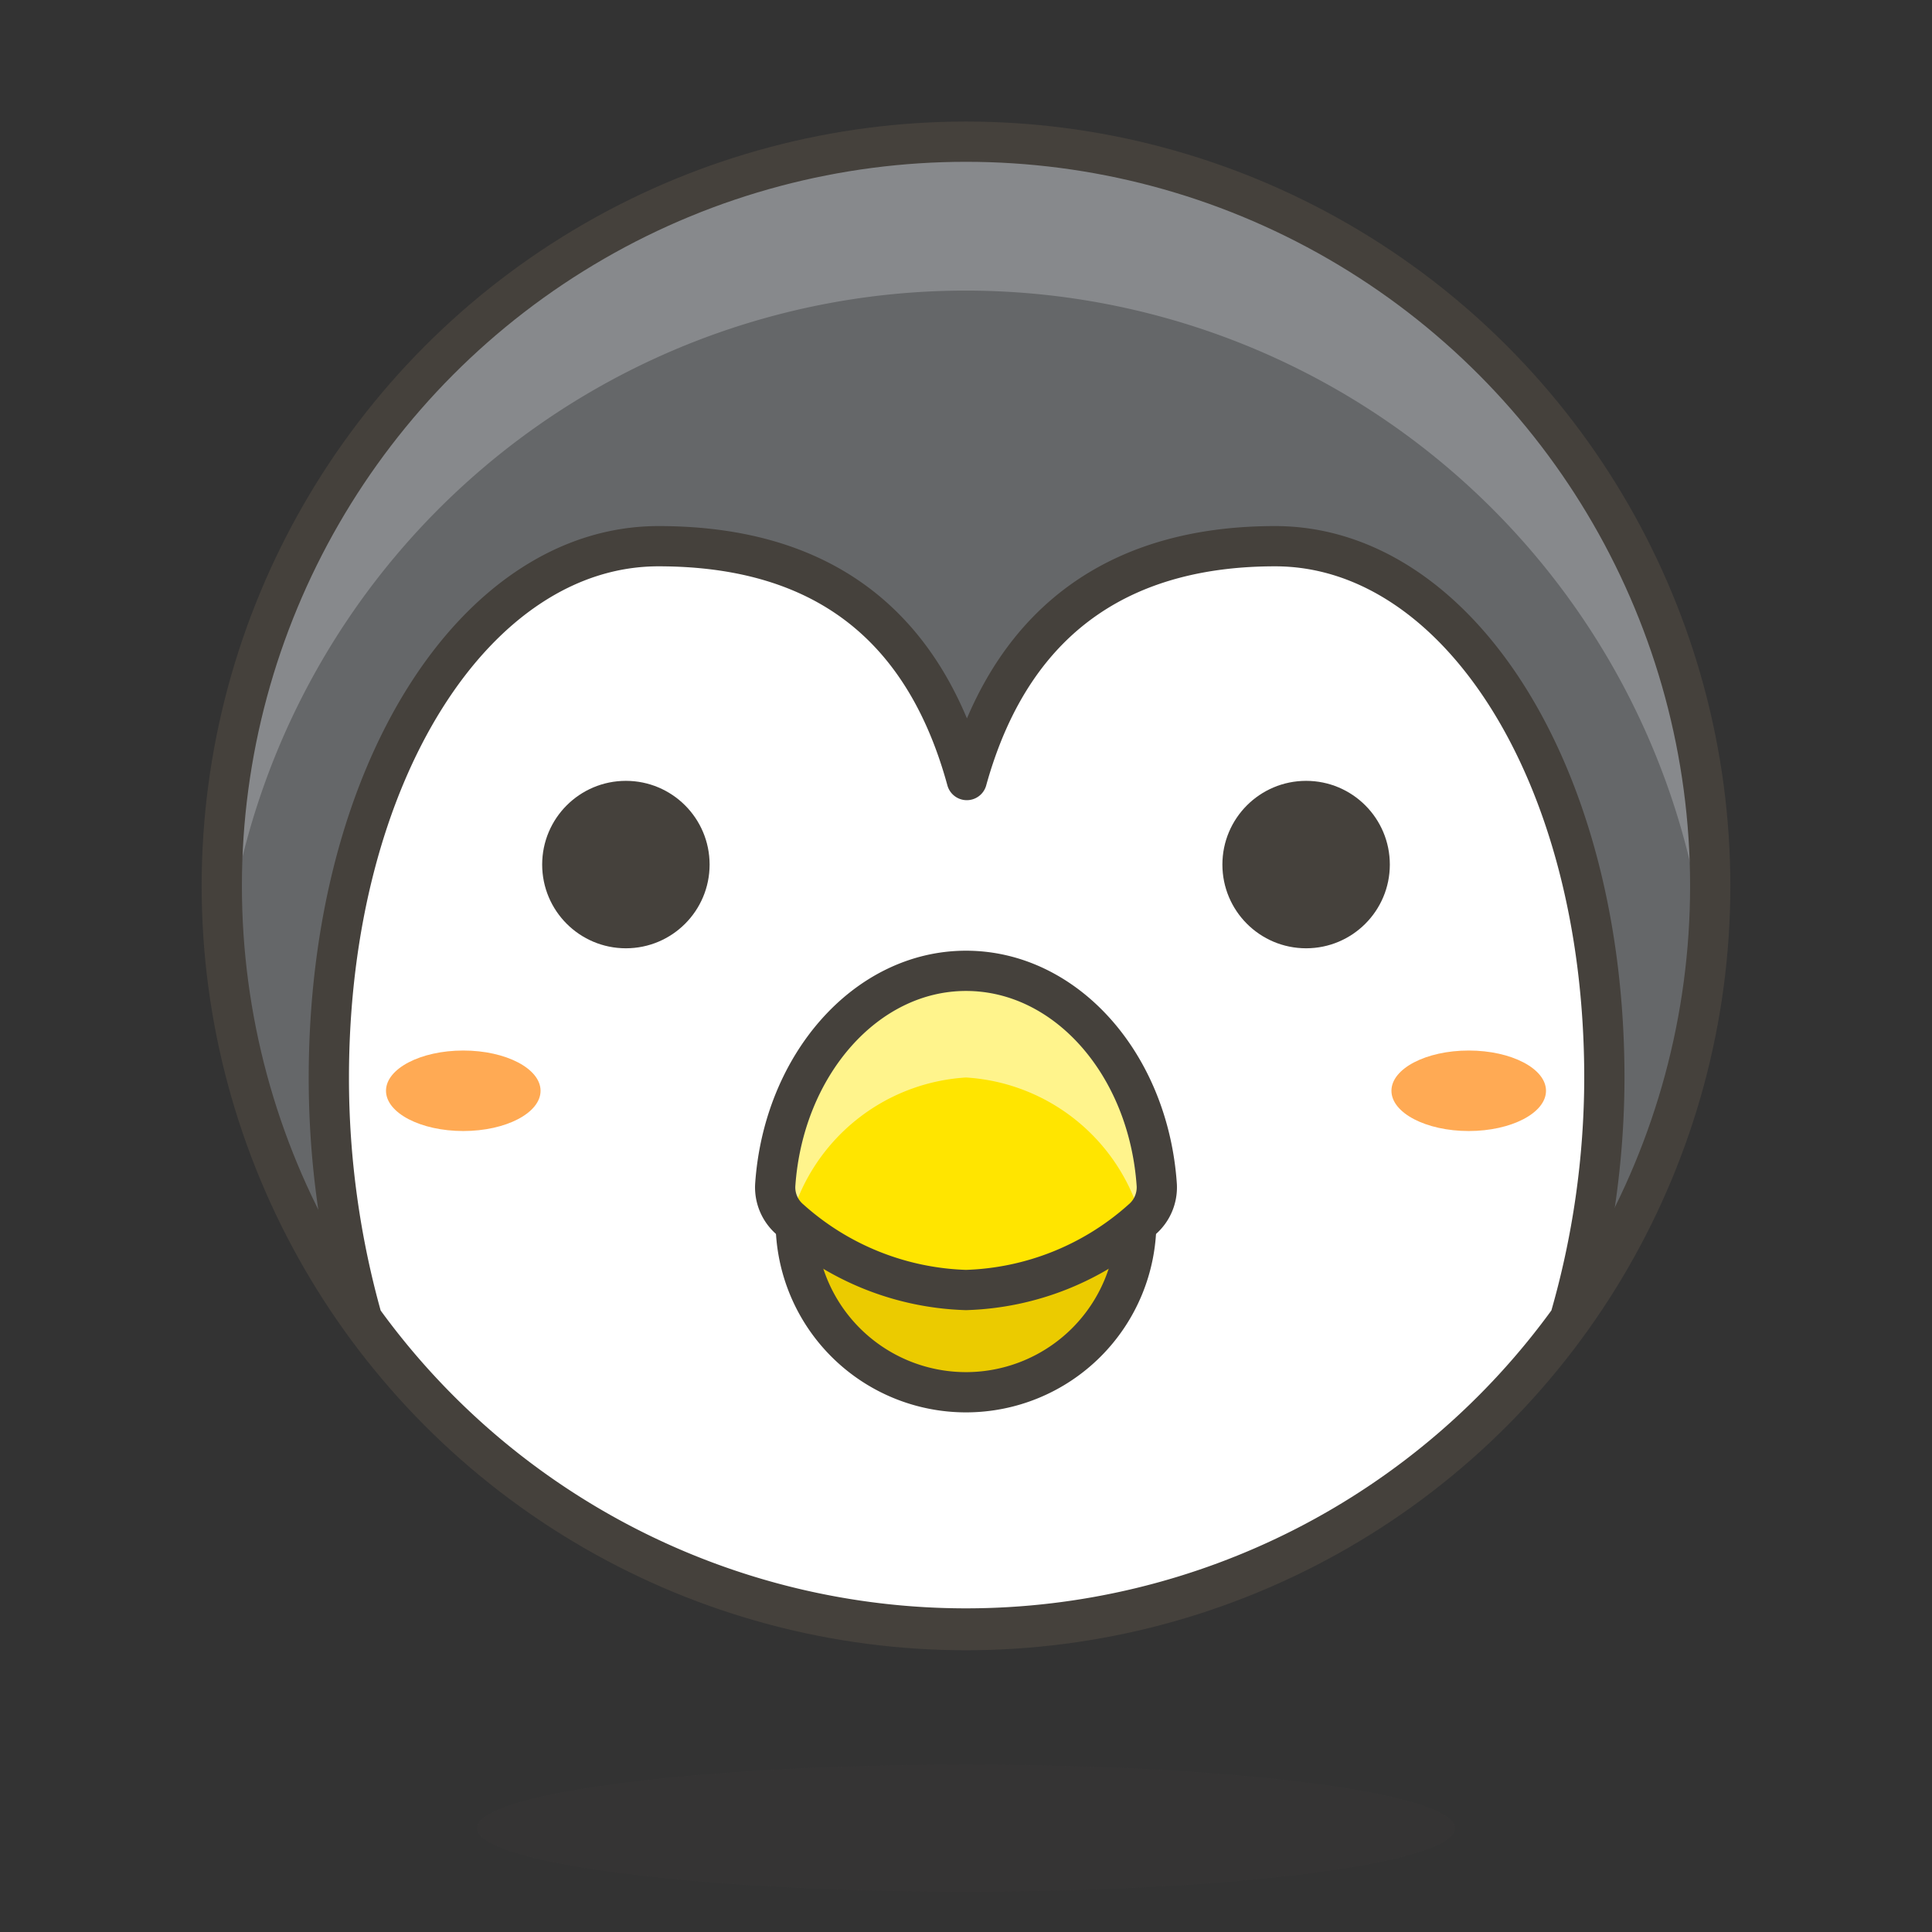 <svg id="Icons" xmlns="http://www.w3.org/2000/svg" viewBox="0 0 48 48"><rect x="0" y="0" width="48" height="48" fill="#333333" stroke="none"/><defs><style>.cls-1{fill:#656769;}.cls-2{fill:#87898c;}.cls-3{fill:none;}.cls-3,.cls-4,.cls-6,.cls-8{stroke:#45413c;stroke-linecap:round;stroke-linejoin:round;}.cls-4{fill:#fff;}.cls-5,.cls-6{fill:#45413c;}.cls-5{opacity:0.15;}.cls-7{fill:#ffaa54;}.cls-8{fill:#ebcb00;}.cls-9{fill:#ffe500;}.cls-10{fill:#fff48c;}</style></defs><title>488-penguin-2</title><g id="_Group_" data-name="&lt;Group&gt;"><circle id="_Path_" data-name="&lt;Path&gt;" class="cls-1" cx="24" cy="22.01" r="18.49"/><path id="_Path_2" data-name="&lt;Path&gt;" class="cls-2" d="M24,7.22A18.5,18.5,0,0,1,42.4,23.86c.06-.61.09-1.23.09-1.85a18.49,18.49,0,0,0-37,0c0,.62,0,1.24.09,1.85A18.5,18.5,0,0,1,24,7.22Z"/><circle id="_Path_3" data-name="&lt;Path&gt;" class="cls-3" cx="24" cy="22.01" r="18.49"/><path id="_Path_4" data-name="&lt;Path&gt;" class="cls-4" d="M39,32.78a18.49,18.49,0,0,1-30,0,22.06,22.06,0,0,1-.83-6c0-7.59,3.66-13.21,8.19-13.21,3.52,0,6.47,1.46,7.66,5.81,1.19-4.29,4.15-5.81,7.66-5.81,4.52,0,8.18,5.62,8.18,13.21A21.62,21.62,0,0,1,39,32.78Z"/><ellipse id="_Ellipse_" data-name="&lt;Ellipse&gt;" class="cls-5" cx="24" cy="45.42" rx="12.15" ry="1.58"/><circle id="_Path_5" data-name="&lt;Path&gt;" class="cls-6" cx="32.45" cy="21.48" r="1.58"/><circle id="_Path_6" data-name="&lt;Path&gt;" class="cls-6" cx="15.55" cy="21.48" r="1.58"/><path id="_Path_7" data-name="&lt;Path&gt;" class="cls-7" d="M38.41,27.1c0,.55-.86,1-1.92,1s-1.92-.45-1.92-1,.86-1,1.92-1S38.41,26.55,38.41,27.1Z"/><path id="_Path_8" data-name="&lt;Path&gt;" class="cls-7" d="M13.43,27.1c0,.55-.86,1-1.92,1s-1.92-.45-1.92-1,.86-1,1.92-1S13.43,26.55,13.43,27.1Z"/><path id="_Path_9" data-name="&lt;Path&gt;" class="cls-8" d="M28.23,30.36a4.23,4.23,0,1,1-8.46,0,6.48,6.48,0,0,1,8.46,0Z"/><path id="_Path_10" data-name="&lt;Path&gt;" class="cls-9" d="M28.37,30.3a1.05,1.05,0,0,0,.37-.85c-.2-3-2.25-5.33-4.74-5.33s-4.54,2.35-4.74,5.33a1.05,1.05,0,0,0,.37.85A6.86,6.86,0,0,0,24,32.05,6.86,6.86,0,0,0,28.37,30.3Z"/><path id="_Path_11" data-name="&lt;Path&gt;" class="cls-10" d="M19.64,30.31A4.83,4.83,0,0,1,24,26.77a4.83,4.83,0,0,1,4.36,3.54h0a1.05,1.05,0,0,0,.37-.85c-.2-3-2.25-5.33-4.74-5.33s-4.54,2.35-4.74,5.33a1.05,1.05,0,0,0,.37.85Z"/><path id="_Path_12" data-name="&lt;Path&gt;" class="cls-3" d="M28.37,30.3a1.05,1.05,0,0,0,.37-.85c-.2-3-2.25-5.33-4.74-5.33s-4.54,2.35-4.74,5.33a1.05,1.05,0,0,0,.37.85A6.86,6.86,0,0,0,24,32.05,6.86,6.86,0,0,0,28.37,30.3Z"/></g></svg>